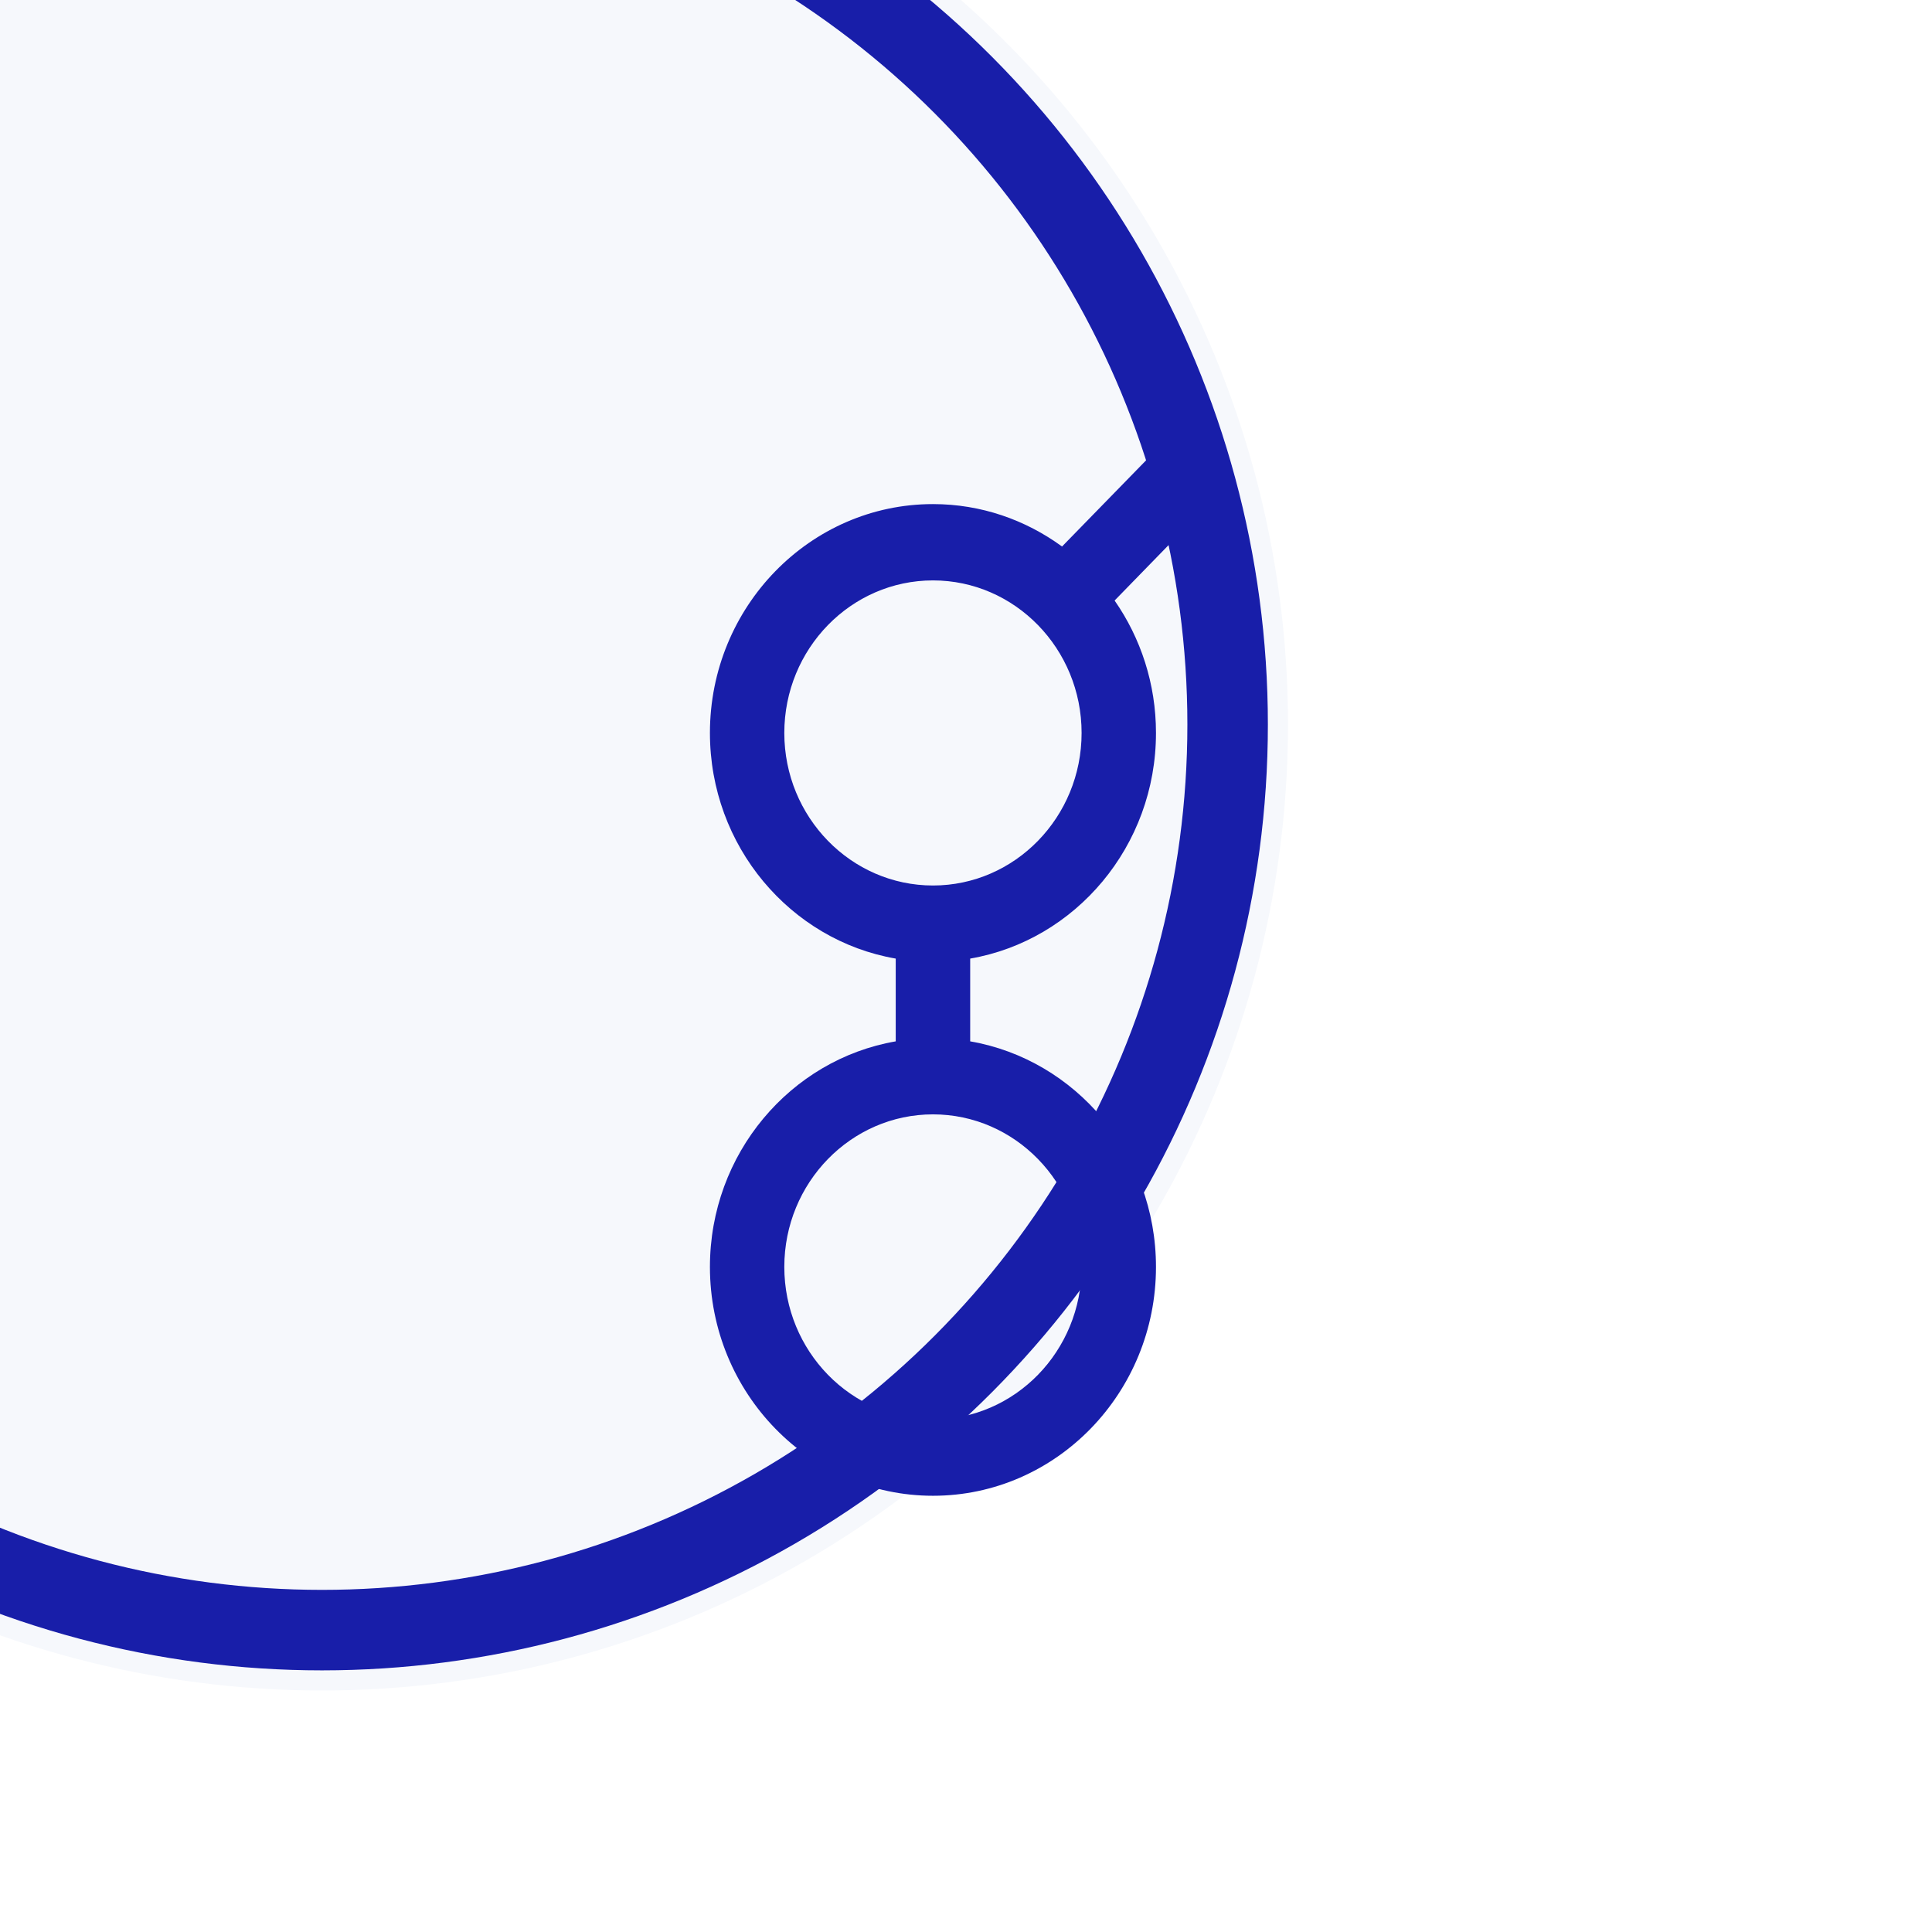     <svg
      xmlns="http://www.w3.org/2000/svg"
      width="24"
      height="24"
      viewBox="0 0 24 24"
      fill="none"
    >
      <g filter="url(#filter0_bi_1472_11883)">
        <circle cx="12" cy="12" r="12" fill="#F6F8FC" />
        <circle cx="12" cy="12" r="11.25" stroke="#181EA9" strokeWidth="1.5" />
      </g>
      <path
        d="M14.528 5.42L13.193 6.789C12.74 6.458 12.187 6.262 11.59 6.262C10.063 6.262 8.819 7.537 8.819 9.105C8.819 10.511 9.819 11.682 11.127 11.908V12.936C9.819 13.162 8.819 14.332 8.819 15.738C8.819 17.305 10.062 18.581 11.59 18.581C13.118 18.581 14.36 17.306 14.36 15.738C14.36 14.332 13.36 13.162 12.052 12.936V11.908C13.36 11.682 14.36 10.511 14.36 9.105C14.36 8.492 14.169 7.924 13.846 7.46L15.18 6.09L14.528 5.42ZM13.436 15.738C13.436 16.783 12.608 17.633 11.59 17.633C10.571 17.633 9.743 16.783 9.743 15.738C9.743 14.693 10.571 13.843 11.59 13.843C12.608 13.843 13.436 14.693 13.436 15.738ZM11.59 11C10.571 11 9.743 10.15 9.743 9.105C9.743 8.06 10.571 7.21 11.59 7.21C12.608 7.21 13.436 8.06 13.436 9.105C13.436 10.15 12.608 11 11.59 11Z"
        fill="#181EA9"
      />
      <defs>
        <filter
          id="filter0_bi_1472_11883"
          x="-400"
          y="-400"
          width="824"
          height="824"
          filterUnits="userSpaceOnUse"
          colorInterpolationFilters="sRGB"
        >
          <feFlood floodOpacity="0" result="BackgroundImageFix" />
          <feGaussianBlur in="BackgroundImageFix" stdDeviation="200" />
          <feComposite
            in2="SourceAlpha"
            operator="in"
            result="effect1_backgroundBlur_1472_11883"
          />
          <feBlend
            mode="normal"
            in="SourceGraphic"
            in2="effect1_backgroundBlur_1472_11883"
            result="shape"
          />
          <feColorMatrix
            in="SourceAlpha"
            type="matrix"
            values="0 0 0 0 0 0 0 0 0 0 0 0 0 0 0 0 0 0 127 0"
            result="hardAlpha"
          />
          <feOffset dx="-8" dy="-3" />
          <feGaussianBlur stdDeviation="16.5" />
          <feComposite in2="hardAlpha" operator="arithmetic" k2="-1" k3="1" />
          <feColorMatrix
            type="matrix"
            values="0 0 0 0 0.094 0 0 0 0 0.118 0 0 0 0 0.663 0 0 0 0.04 0"
          />
          <feBlend
            mode="normal"
            in2="shape"
            result="effect2_innerShadow_1472_11883"
          />
        </filter>
      </defs>
    </svg>